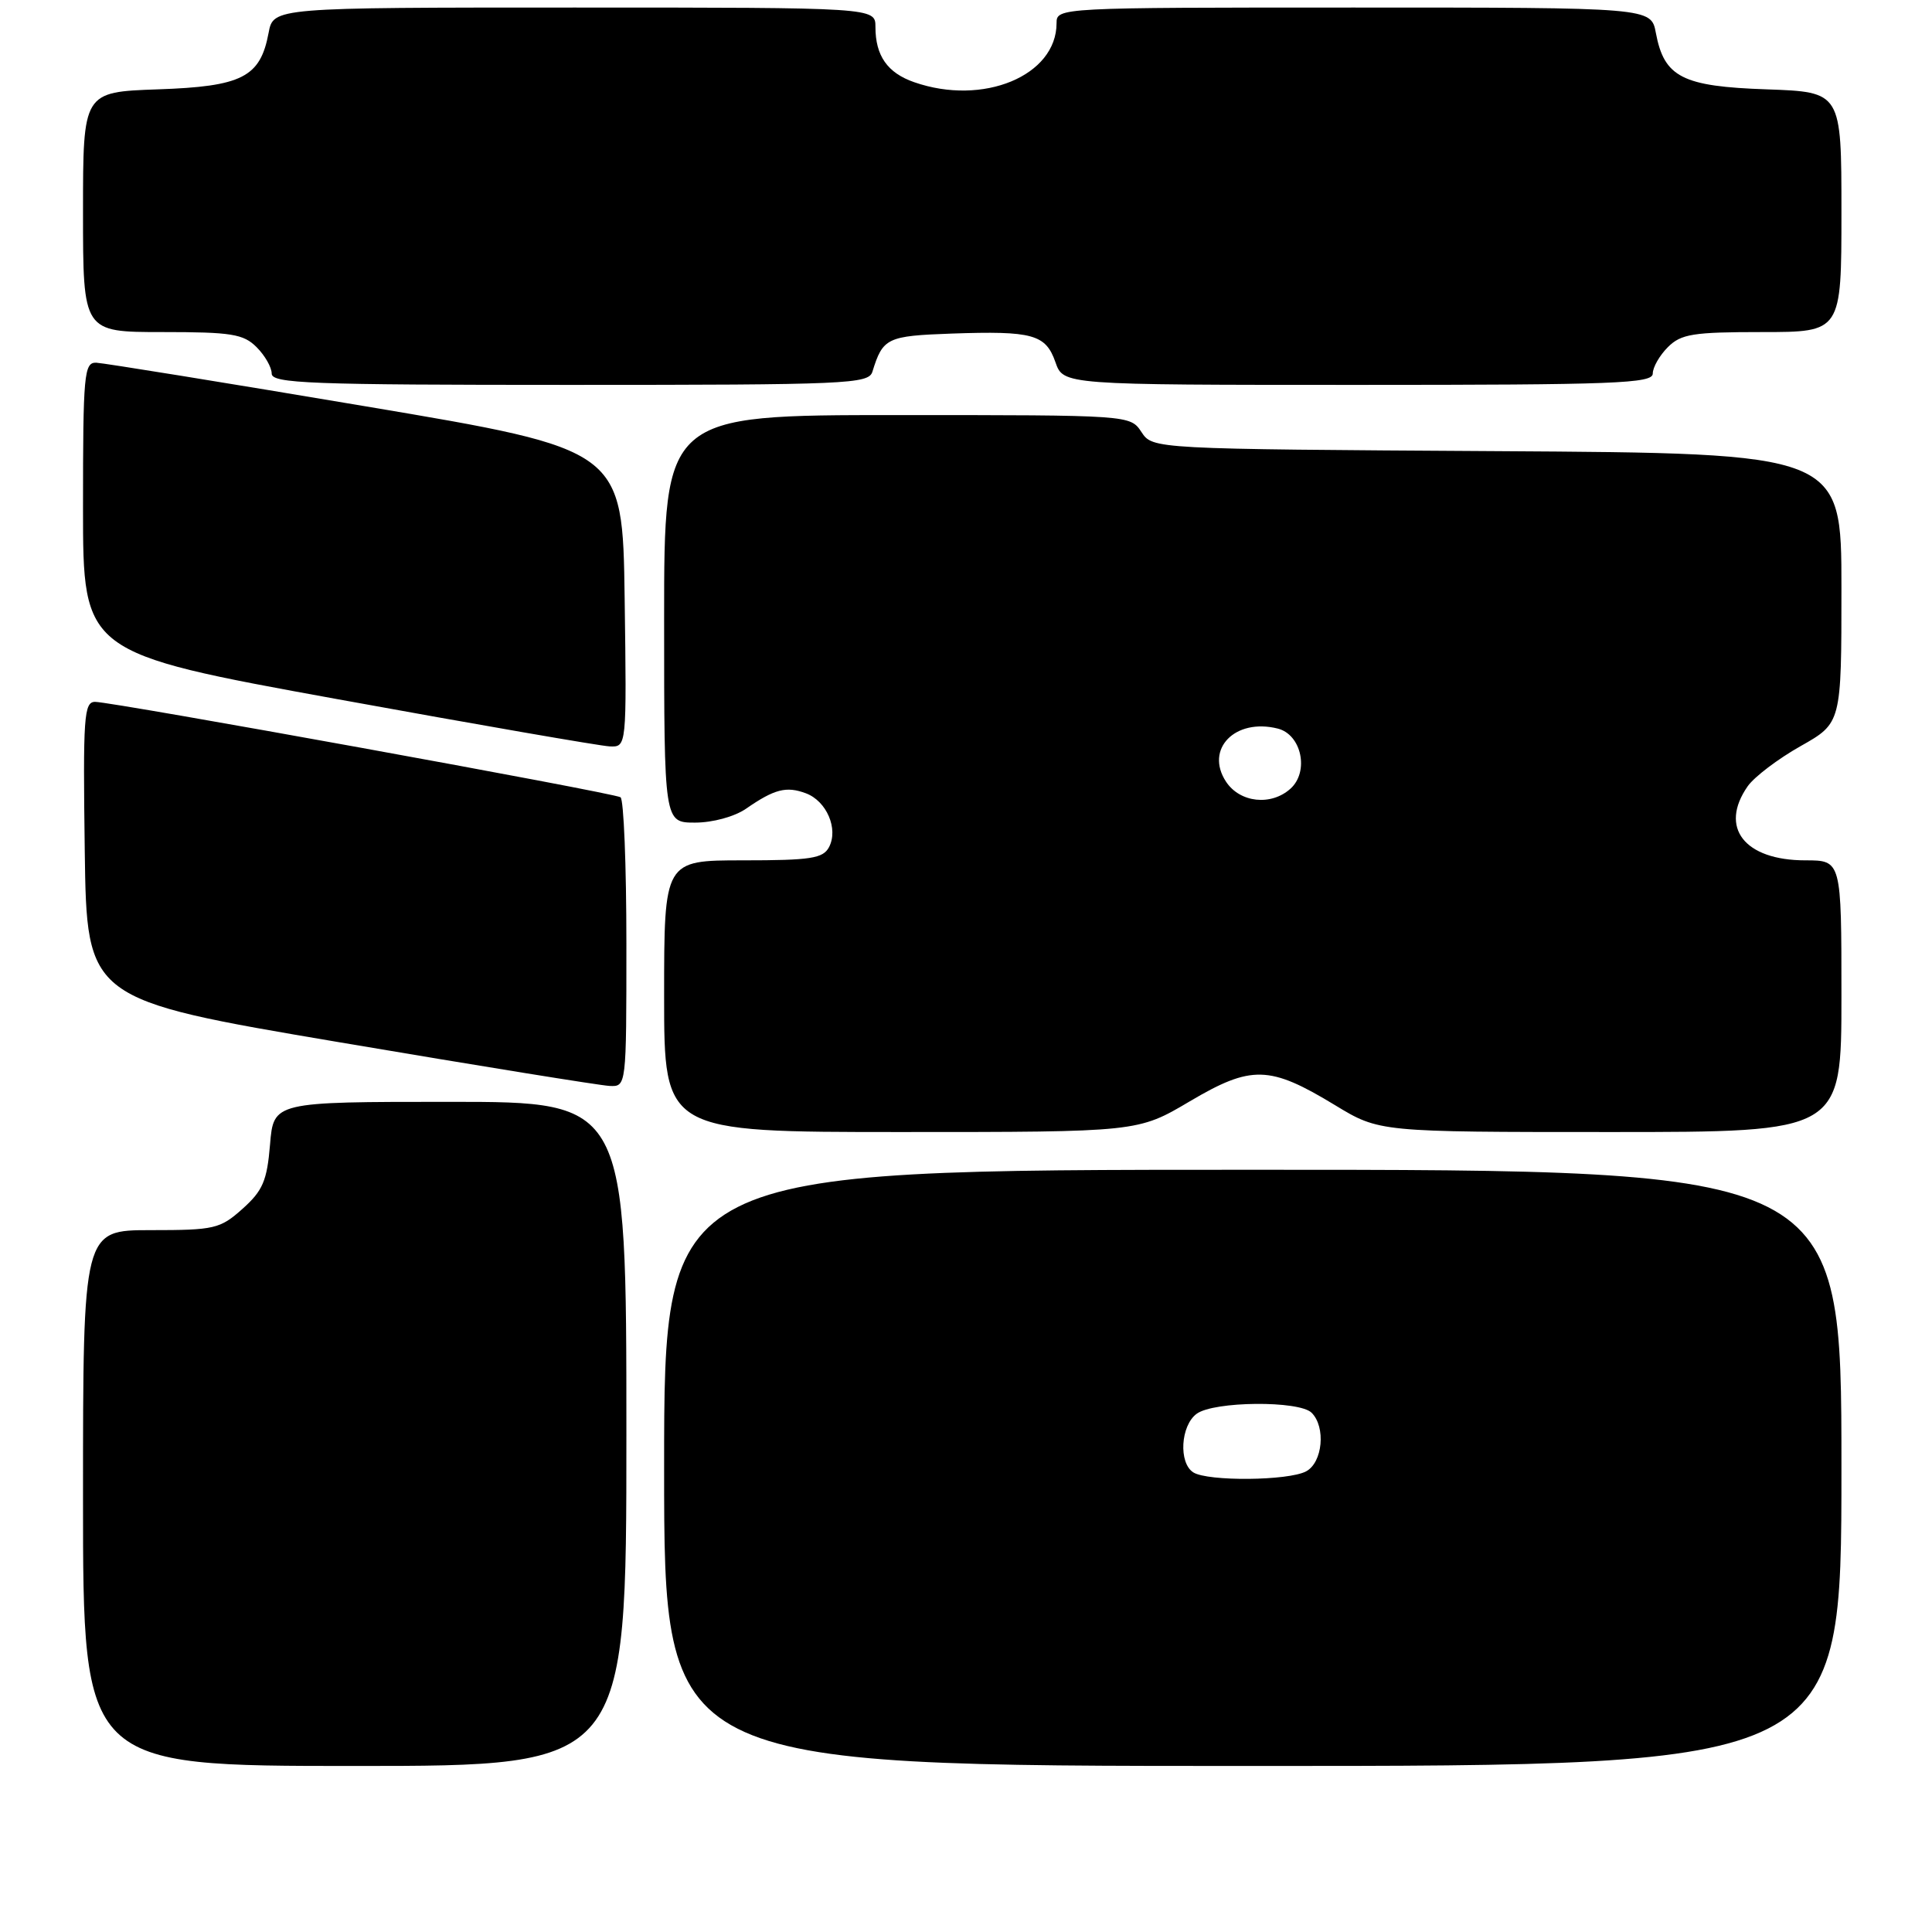 <?xml version="1.0" encoding="UTF-8" standalone="no"?>
<!DOCTYPE svg PUBLIC "-//W3C//DTD SVG 1.1//EN" "http://www.w3.org/Graphics/SVG/1.1/DTD/svg11.dtd" >
<svg xmlns="http://www.w3.org/2000/svg" xmlns:xlink="http://www.w3.org/1999/xlink" version="1.1" viewBox="0 0 256 256">
 <g >
 <path fill="currentColor"
d=" M 83.00 190.00 C 83.00 146.00 83.00 146.00 59.62 146.00 C 36.25 146.00 36.25 146.00 35.78 151.67 C 35.38 156.47 34.82 157.77 32.14 160.17 C 29.16 162.83 28.44 163.00 19.98 163.00 C 11.00 163.00 11.00 163.00 11.00 198.50 C 11.00 234.00 11.00 234.00 47.00 234.00 C 83.00 234.00 83.00 234.00 83.00 190.00 Z  M 244.00 194.50 C 244.00 155.00 244.00 155.00 166.00 155.00 C 88.00 155.00 88.00 155.00 88.00 194.50 C 88.00 234.00 88.00 234.00 166.00 234.00 C 244.00 234.00 244.00 234.00 244.00 194.50 Z  M 157.64 145.94 C 165.83 141.10 168.22 141.17 176.90 146.44 C 182.76 150.00 182.76 150.00 213.38 150.00 C 244.00 150.00 244.00 150.00 244.00 132.00 C 244.00 114.00 244.00 114.00 239.22 114.00 C 231.14 114.00 227.76 109.65 231.58 104.18 C 232.45 102.94 235.60 100.55 238.58 98.87 C 244.00 95.81 244.00 95.81 244.00 77.93 C 244.00 60.06 244.00 60.06 198.37 59.78 C 152.74 59.50 152.74 59.50 151.25 57.25 C 149.76 55.00 149.76 55.00 118.88 55.00 C 88.00 55.00 88.00 55.00 88.00 82.00 C 88.00 109.00 88.00 109.00 92.10 109.00 C 94.44 109.00 97.33 108.21 98.85 107.16 C 102.62 104.55 104.19 104.15 106.77 105.11 C 109.53 106.13 111.12 109.83 109.85 112.25 C 109.06 113.75 107.42 114.00 98.46 114.00 C 88.00 114.00 88.00 114.00 88.00 132.00 C 88.00 150.00 88.00 150.00 119.39 150.00 C 150.78 150.00 150.78 150.00 157.64 145.94 Z  M 83.00 125.06 C 83.00 114.64 82.65 105.90 82.22 105.64 C 81.26 105.04 14.90 93.00 12.60 93.00 C 11.12 93.00 10.99 94.99 11.23 112.72 C 11.50 132.44 11.50 132.44 45.00 138.11 C 63.43 141.23 79.51 143.83 80.75 143.89 C 83.00 144.00 83.00 144.00 83.00 125.06 Z  M 82.77 79.29 C 82.50 59.57 82.50 59.57 48.50 53.85 C 29.80 50.70 13.71 48.10 12.75 48.06 C 11.14 48.01 11.00 49.56 11.00 67.26 C 11.00 86.51 11.00 86.51 44.75 92.65 C 63.31 96.03 79.52 98.84 80.77 98.90 C 83.04 99.00 83.04 99.00 82.77 79.29 Z  M 115.60 49.25 C 116.99 44.76 117.52 44.51 126.11 44.20 C 136.84 43.83 138.56 44.30 139.85 47.99 C 140.90 51.00 140.90 51.00 179.95 51.00 C 213.99 51.00 219.00 50.81 219.00 49.50 C 219.00 48.67 219.90 47.10 221.00 46.00 C 222.75 44.25 224.33 44.00 233.50 44.00 C 244.00 44.00 244.00 44.00 244.00 28.09 C 244.00 12.19 244.00 12.19 234.10 11.84 C 222.91 11.46 220.51 10.23 219.41 4.36 C 218.78 1.00 218.78 1.00 179.39 1.00 C 140.25 1.00 140.00 1.01 140.00 3.07 C 140.00 10.04 130.27 14.08 121.13 10.89 C 117.59 9.66 116.00 7.39 116.00 3.57 C 116.00 1.00 116.00 1.00 76.11 1.00 C 36.22 1.00 36.22 1.00 35.59 4.36 C 34.49 10.23 32.09 11.46 20.90 11.84 C 11.00 12.19 11.00 12.19 11.00 28.09 C 11.00 44.00 11.00 44.00 21.50 44.00 C 30.67 44.00 32.25 44.25 34.00 46.00 C 35.10 47.10 36.00 48.67 36.00 49.50 C 36.00 50.81 41.06 51.00 75.53 51.00 C 112.31 51.00 115.10 50.88 115.60 49.25 Z  M 158.12 195.10 C 156.15 193.85 156.43 188.89 158.57 187.33 C 160.85 185.66 172.16 185.56 173.80 187.20 C 175.70 189.10 175.26 193.79 173.07 194.96 C 170.72 196.22 160.04 196.31 158.12 195.10 Z  M 162.45 103.57 C 159.62 99.25 163.66 95.12 169.31 96.54 C 172.46 97.33 173.50 102.24 171.00 104.50 C 168.43 106.82 164.29 106.37 162.45 103.57 Z "/>
</g>
</svg>